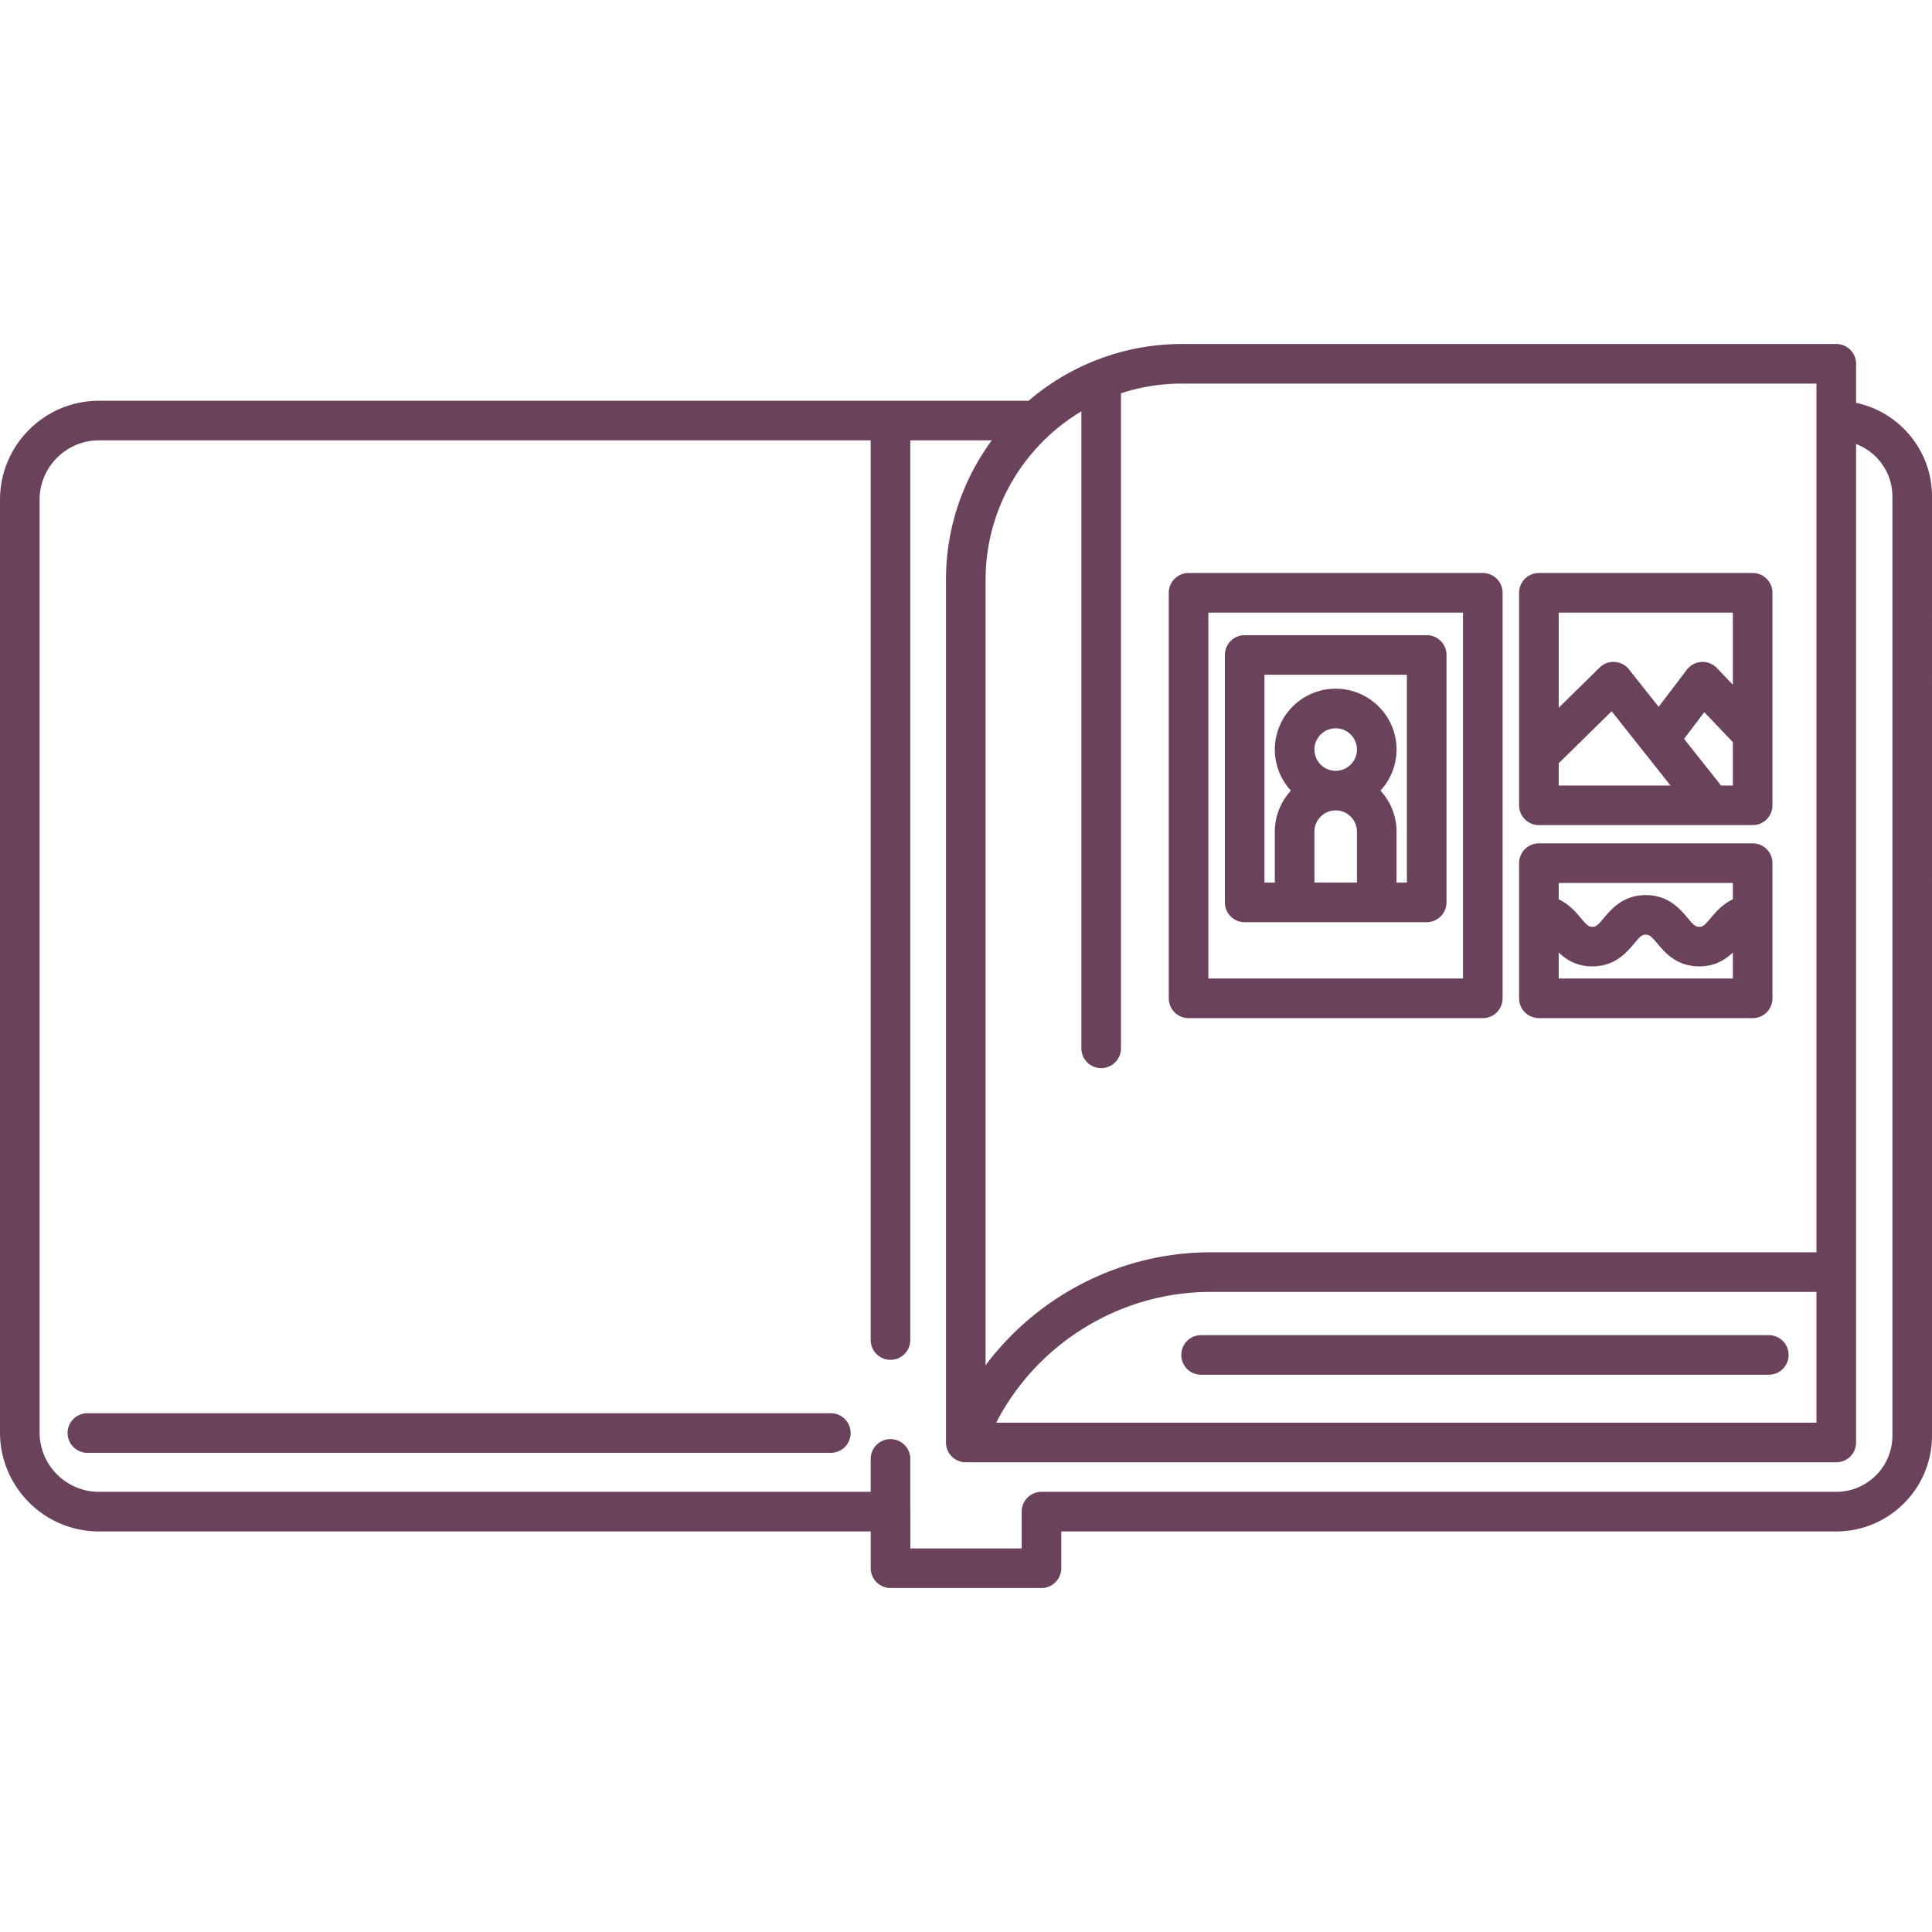 <svg xmlns="http://www.w3.org/2000/svg" viewBox="0 0 487.866 487.866" width="512" height="512"><path d="M468.696 101.721v-9.856a5 5 0 0 0-5-5H298.433a59.215 59.215 0 0 0-21.975 4.22c-.182.062-.36.128-.531.21a59.639 59.639 0 0 0-16.182 9.903H25c-13.785 0-25 11.215-25 25v235.519c0 13.785 11.215 25 25 25h194.875v9.286a5 5 0 0 0 5 5h38.117a5 5 0 0 0 5-5v-9.286h195.704c13.328 0 24.17-10.843 24.17-24.171V125.368c0-11.614-8.234-21.338-19.17-23.647zm-10-4.857v219.369H305.683c-22.635 0-43.625 10.936-56.806 28.516V146.42c0-18.06 9.715-33.888 24.189-42.55v160.856a5 5 0 1 0 10 0V99.315a49.35 49.35 0 0 1 15.367-2.451h160.263zm0 229.369v33.022H251.545c10.338-20.012 31.257-33.022 54.138-33.022h153.013zm19.17 36.312c0 7.813-6.357 14.171-14.17 14.171H262.992a5 5 0 0 0-5 5v9.286h-28.117v-9.286c0-.032-.009-.061-.009-.092v-13.225a5 5 0 1 0-10 0v8.316H25c-8.271 0-15-6.729-15-15V126.197c0-8.271 6.729-15 15-15h194.865v227.184a5 5 0 1 0 10 0V111.197h20.583c-7.266 9.873-11.571 22.052-11.571 35.223v217.836a5.002 5.002 0 0 0 5.003 5c.021 0 .041-.004.062-.005.016 0 .031.005.047.005h219.707a5 5 0 0 0 5-5V112.125c5.35 2.027 9.17 7.191 9.17 13.243v237.177zm-174.569-25.397h143.36a5 5 0 1 1 0 10h-143.36a5 5 0 1 1 0-10zM214.8 361.867a5 5 0 0 1-5 5H22.066a5 5 0 1 1 0-10H209.8a5 5 0 0 1 5 5zm85.336-104.77h74.3a5 5 0 0 0 5-5V149.694a5 5 0 0 0-5-5h-74.3a5 5 0 0 0-5 5v102.402a5 5 0 0 0 5 5.001zm5-102.403h64.3v92.402h-64.3v-92.402zm55.131 5.7h-45.96a5 5 0 0 0-5 5v62.476a5 5 0 0 0 5 5h45.96a5 5 0 0 0 5-5v-62.476a5 5 0 0 0-5-5zm-28.348 28.882c0-2.959 2.408-5.366 5.367-5.366s5.367 2.407 5.367 5.366c0 2.96-2.408 5.367-5.367 5.367s-5.367-2.407-5.367-5.367zm0 33.593v-12.858c0-2.96 2.408-5.367 5.367-5.367s5.367 2.407 5.367 5.367v12.858h-10.734zm23.348 0h-2.614v-12.858c0-3.997-1.547-7.631-4.057-10.367 2.51-2.736 4.057-6.37 4.057-10.367 0-8.473-6.894-15.366-15.367-15.366s-15.367 6.894-15.367 15.366c0 3.997 1.547 7.631 4.057 10.367-2.51 2.736-4.057 6.37-4.057 10.367v12.858h-2.613v-52.476h35.96v52.476zm33.336-14.51h53.978a5 5 0 0 0 5-5v-53.665a5 5 0 0 0-5-5h-53.978a5 5 0 0 0-5 5v53.665a5 5 0 0 0 5 5zm5-15.619l13.367-13.133 14.868 18.752h-28.235v-5.619zm40.997 5.619l-9.341-11.781 5.11-6.736 7.212 7.555v10.963H434.6zm2.981-43.665v18.22l-4.031-4.223a5.005 5.005 0 0 0-3.899-1.54 5.004 5.004 0 0 0-3.701 1.97l-7.106 9.366-7.493-9.45a5.002 5.002 0 0 0-3.608-1.884 4.947 4.947 0 0 0-3.813 1.424l-10.326 10.145v-24.028h43.977zm-48.978 102.403h53.978a5 5 0 0 0 5-5v-34.134a5 5 0 0 0-5-5h-53.978a5 5 0 0 0-5 5v34.134a5 5 0 0 0 5 5zm5-10v-6.571c1.885 1.807 4.513 3.504 8.493 3.504 5.696 0 8.627-3.477 10.567-5.777 1.629-1.932 2.011-2.223 2.922-2.223.914 0 1.296.291 2.927 2.224 1.94 2.301 4.873 5.776 10.571 5.776 3.983 0 6.612-1.698 8.498-3.507v6.574h-43.978zm43.978-24.134v4.133c-2.607 1.209-4.304 3.208-5.571 4.71-1.631 1.933-2.014 2.224-2.927 2.224s-1.296-.291-2.927-2.224c-1.94-2.301-4.873-5.776-10.571-5.776-5.697 0-8.628 3.477-10.567 5.777-1.629 1.932-2.011 2.223-2.921 2.223-.912 0-1.294-.291-2.924-2.224-1.267-1.502-2.963-3.5-5.569-4.709v-4.133h43.977z" fill="#6a425c"/></svg>